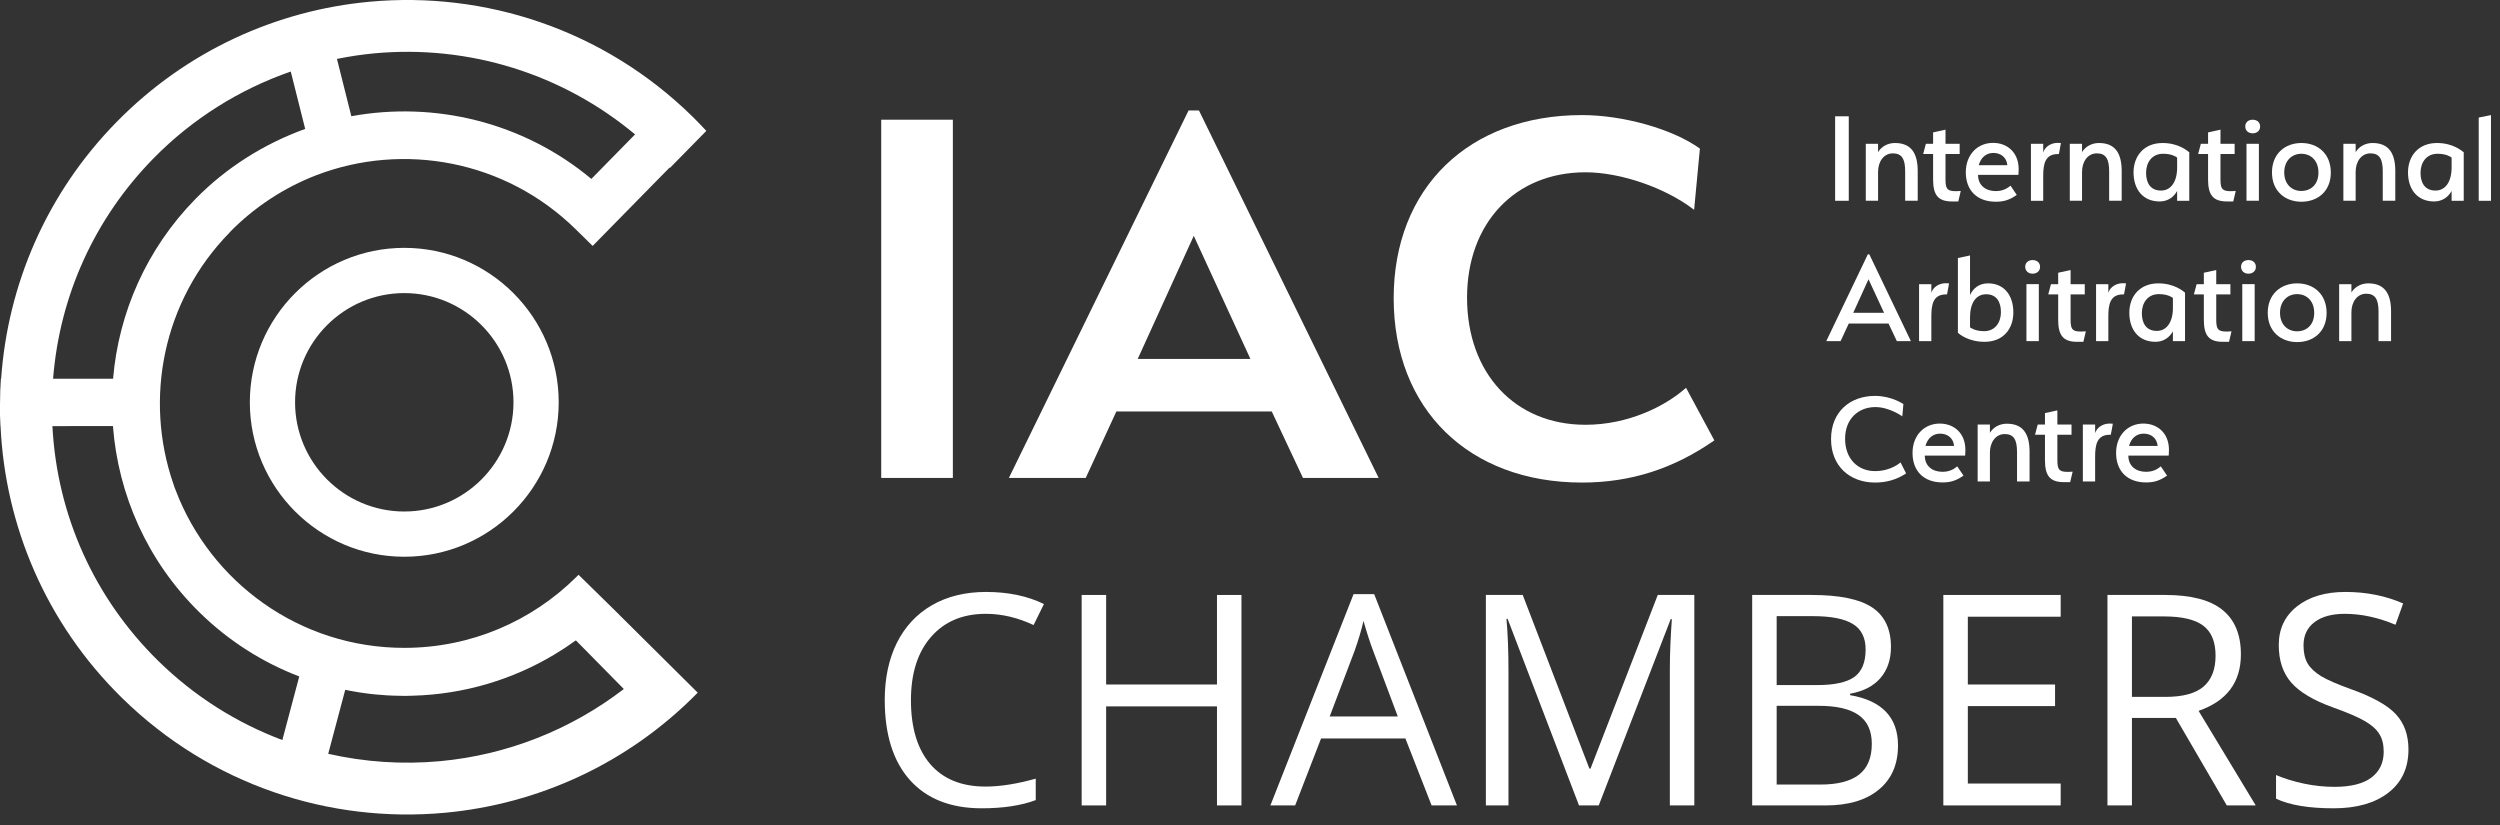 <svg width="212" height="70" viewBox="0 0 212 70" fill="none" xmlns="http://www.w3.org/2000/svg">
<rect x="0" y="0" width="212" height="70" fill="#333333" stroke="none"/>
<path d="M83.595 52.052C81.634 52.052 80.084 52.707 78.944 54.018C77.813 55.32 77.248 57.106 77.248 59.377C77.248 61.712 77.793 63.519 78.883 64.796C79.982 66.066 81.544 66.701 83.571 66.701C84.816 66.701 86.236 66.477 87.831 66.029V67.848C86.594 68.312 85.068 68.544 83.253 68.544C80.625 68.544 78.594 67.746 77.162 66.151C75.738 64.556 75.026 62.29 75.026 59.352C75.026 57.513 75.368 55.902 76.051 54.518C76.743 53.135 77.736 52.069 79.03 51.32C80.332 50.571 81.862 50.197 83.62 50.197C85.491 50.197 87.127 50.539 88.527 51.222L87.648 53.005C86.297 52.37 84.946 52.052 83.595 52.052Z" fill="white"/>
<path d="M105.275 68.3H103.2V59.901H93.8V68.3H91.725V50.453H93.8V58.046H103.2V50.453H105.275V68.3Z" fill="white"/>
<path d="M121.4 68.3L119.179 62.624H112.025L109.828 68.3H107.729L114.784 50.38H116.53L123.549 68.3H121.4ZM118.532 60.756L116.457 55.226C116.188 54.526 115.911 53.668 115.626 52.651C115.447 53.432 115.191 54.29 114.857 55.226L112.758 60.756H118.532Z" fill="white"/>
<path d="M133.9 68.3L127.846 52.48H127.748C127.862 53.733 127.919 55.222 127.919 56.947V68.3H126.002V50.453H129.127L134.779 65.175H134.877L140.578 50.453H143.678V68.3H141.603V56.801C141.603 55.483 141.66 54.05 141.774 52.504H141.676L135.573 68.3H133.9Z" fill="white"/>
<path d="M148.585 50.453H153.627C155.995 50.453 157.708 50.807 158.766 51.515C159.824 52.223 160.353 53.342 160.353 54.872C160.353 55.93 160.056 56.805 159.462 57.497C158.876 58.18 158.017 58.624 156.886 58.827V58.949C159.596 59.413 160.951 60.837 160.951 63.222C160.951 64.817 160.41 66.062 159.328 66.957C158.253 67.852 156.748 68.3 154.811 68.3H148.585V50.453ZM150.661 58.095H154.079C155.543 58.095 156.597 57.867 157.24 57.411C157.883 56.947 158.205 56.17 158.205 55.08C158.205 54.079 157.847 53.358 157.13 52.919C156.414 52.471 155.275 52.248 153.712 52.248H150.661V58.095ZM150.661 59.853V66.53H154.384C155.824 66.53 156.907 66.253 157.631 65.7C158.363 65.138 158.729 64.263 158.729 63.075C158.729 61.968 158.355 61.155 157.606 60.634C156.866 60.113 155.735 59.853 154.213 59.853H150.661Z" fill="white"/>
<path d="M174.745 68.3H164.796V50.453H174.745V52.297H166.872V58.046H174.269V59.877H166.872V66.444H174.745V68.3Z" fill="white"/>
<path d="M180.788 60.878V68.3H178.712V50.453H183.607C185.797 50.453 187.412 50.872 188.454 51.711C189.503 52.549 190.028 53.81 190.028 55.495C190.028 57.855 188.832 59.45 186.439 60.28L191.286 68.3H188.832L184.511 60.878H180.788ZM180.788 59.096H183.632C185.097 59.096 186.171 58.807 186.854 58.229C187.538 57.643 187.88 56.768 187.88 55.605C187.88 54.425 187.53 53.574 186.83 53.053C186.138 52.532 185.023 52.272 183.485 52.272H180.788V59.096Z" fill="white"/>
<path d="M204.237 63.551C204.237 65.122 203.668 66.347 202.528 67.226C201.389 68.105 199.843 68.544 197.89 68.544C195.774 68.544 194.146 68.271 193.007 67.726V65.724C193.739 66.033 194.537 66.278 195.399 66.457C196.262 66.636 197.117 66.725 197.963 66.725C199.346 66.725 200.388 66.465 201.088 65.944C201.788 65.415 202.138 64.683 202.138 63.747C202.138 63.128 202.012 62.624 201.759 62.233C201.515 61.834 201.1 61.468 200.514 61.134C199.936 60.801 199.053 60.422 197.865 59.999C196.205 59.405 195.017 58.701 194.301 57.887C193.593 57.074 193.239 56.011 193.239 54.701C193.239 53.326 193.756 52.231 194.789 51.418C195.823 50.604 197.19 50.197 198.891 50.197C200.665 50.197 202.296 50.522 203.786 51.173L203.139 52.98C201.666 52.362 200.233 52.052 198.842 52.052C197.743 52.052 196.885 52.288 196.266 52.76C195.648 53.232 195.338 53.888 195.338 54.726C195.338 55.344 195.452 55.853 195.68 56.252C195.908 56.642 196.291 57.004 196.828 57.338C197.373 57.663 198.203 58.026 199.318 58.424C201.19 59.092 202.475 59.808 203.175 60.573C203.883 61.338 204.237 62.331 204.237 63.551Z" fill="white"/>
<path d="M155.619 17.026H156.775V9.863H155.619V17.026Z" fill="white"/>
<path d="M161.558 14.519C161.558 13.49 161.28 13.005 160.518 13.005C159.744 13.005 159.26 13.698 159.26 14.577V17.025H158.219V12.197H159.26V12.901C159.549 12.416 160.091 12.127 160.692 12.127C162.067 12.127 162.622 12.994 162.622 14.507V17.025H161.558V14.519Z" fill="white"/>
<path d="M165.533 17.083C164.331 17.083 163.927 16.517 163.927 15.212V13.062H163.084L163.314 12.196H163.927V11.227L164.978 10.995V12.196H166.18V13.062H164.978V15.235C164.978 16.135 165.198 16.274 166.273 16.193L166.064 17.083L165.533 17.083Z" fill="white"/>
<path d="M167.798 14.01H170.224C170.155 13.318 169.646 12.969 169.034 12.969C168.468 12.969 167.984 13.318 167.798 14.01ZM169.242 16.205C169.912 16.205 170.282 15.917 170.491 15.743L171.021 16.53C170.396 16.968 169.901 17.107 169.242 17.107C167.648 17.107 166.7 16.136 166.7 14.611C166.7 13.11 167.694 12.116 169.012 12.116C170.224 12.116 171.183 12.936 171.183 14.346C171.183 14.565 171.16 14.83 171.16 14.83H167.739C167.739 15.743 168.411 16.205 169.242 16.205Z" fill="white"/>
<path d="M173.264 14.935V17.026H172.223V12.196H173.264V12.925C173.425 12.417 173.946 12.116 174.488 12.116C174.592 12.116 174.662 12.116 174.764 12.128C174.696 12.463 174.673 12.729 174.592 13.064H174.51C173.414 13.064 173.264 13.918 173.264 14.935Z" fill="white"/>
<path d="M178.856 14.519C178.856 13.49 178.578 13.005 177.816 13.005C177.041 13.005 176.557 13.698 176.557 14.577V17.025H175.518V12.197H176.557V12.901C176.846 12.416 177.388 12.127 177.989 12.127C179.364 12.127 179.919 12.994 179.919 14.507V17.025H178.856L178.856 14.519Z" fill="white"/>
<path d="M183.258 16.16C184.09 16.16 184.621 15.42 184.621 14.207V13.364C184.505 13.271 184.136 13.039 183.431 13.039C182.471 13.039 181.987 13.791 181.987 14.657C181.987 15.512 182.358 16.16 183.258 16.16ZM183.385 12.127C184.737 12.127 185.487 12.787 185.65 12.913V17.026H184.621V16.194C184.355 16.679 183.859 17.084 183.143 17.084C181.688 17.084 180.924 16.021 180.924 14.622C180.924 13.237 181.802 12.127 183.385 12.127Z" fill="white"/>
<path d="M188.851 17.083C187.649 17.083 187.244 16.517 187.244 15.212V13.062H186.401L186.632 12.196H187.244V11.227L188.296 10.995V12.196H189.497V13.062H188.296V15.235C188.296 16.135 188.515 16.274 189.591 16.193L189.382 17.083L188.851 17.083Z" fill="white"/>
<path d="M190.503 12.197H191.554V17.025H190.503V12.197ZM191.023 11.306C190.677 11.306 190.399 11.088 190.399 10.718C190.399 10.36 190.677 10.152 191.023 10.152C191.381 10.152 191.659 10.36 191.659 10.729C191.659 11.088 191.381 11.306 191.023 11.306Z" fill="white"/>
<path d="M195.147 13.04C194.362 13.04 193.703 13.617 193.703 14.623C193.703 15.639 194.362 16.193 195.147 16.193C195.968 16.193 196.604 15.639 196.604 14.634C196.604 13.617 195.968 13.04 195.147 13.04ZM195.16 17.107C193.772 17.107 192.663 16.205 192.663 14.623C192.663 13.04 193.772 12.127 195.16 12.127C196.557 12.127 197.654 13.04 197.654 14.634C197.654 16.205 196.557 17.107 195.16 17.107Z" fill="white"/>
<path d="M202.058 14.519C202.058 13.49 201.78 13.005 201.017 13.005C200.243 13.005 199.759 13.698 199.759 14.577V17.025H198.718V12.197H199.759V12.901C200.048 12.416 200.59 12.127 201.191 12.127C202.566 12.127 203.121 12.994 203.121 14.507V17.025H202.058V14.519Z" fill="white"/>
<path d="M206.532 16.16C207.364 16.16 207.896 15.42 207.896 14.207V13.364C207.78 13.271 207.41 13.039 206.705 13.039C205.746 13.039 205.261 13.79 205.261 14.657C205.261 15.512 205.632 16.16 206.532 16.16ZM206.659 12.127C208.011 12.127 208.761 12.786 208.924 12.913V17.026H207.896V16.194C207.629 16.679 207.133 17.084 206.417 17.084C204.962 17.084 204.198 16.021 204.198 14.622C204.198 13.237 205.076 12.127 206.659 12.127Z" fill="white"/>
<path d="M210.195 9.968L211.235 9.759V17.026H210.195V9.968Z" fill="white"/>
<path d="M157.156 26.524H159.767L158.45 23.682L157.156 26.524ZM160.852 28.927L160.149 27.438H156.775L156.082 28.927H154.868L158.392 21.569H158.519L162.043 28.927H160.852Z" fill="white"/>
<path d="M163.778 26.836V28.927H162.737V24.099H163.778V24.826C163.939 24.318 164.46 24.017 165.002 24.017C165.107 24.017 165.177 24.017 165.279 24.029C165.21 24.364 165.188 24.629 165.107 24.965H165.025C163.928 24.965 163.778 25.82 163.778 26.836Z" fill="white"/>
<path d="M168.422 24.953C167.567 24.953 167.058 25.693 167.058 26.905V27.76C167.186 27.841 167.532 28.083 168.26 28.083C169.196 28.083 169.68 27.322 169.68 26.478C169.68 25.6 169.311 24.953 168.422 24.953ZM168.295 28.985C166.897 28.985 166.147 28.326 166.03 28.222V21.88L167.058 21.661V25.022C167.312 24.468 167.809 24.029 168.583 24.029C169.992 24.029 170.732 25.092 170.732 26.491C170.732 27.888 169.878 28.985 168.295 28.985Z" fill="white"/>
<path d="M171.842 24.097H172.892V28.926H171.842V24.097ZM172.362 23.208C172.016 23.208 171.738 22.989 171.738 22.62C171.738 22.262 172.016 22.054 172.362 22.054C172.72 22.054 172.998 22.262 172.998 22.631C172.998 22.989 172.72 23.208 172.362 23.208Z" fill="white"/>
<path d="M176.14 28.986C174.939 28.986 174.534 28.419 174.534 27.113V24.965H173.691L173.922 24.098H174.534V23.129L175.586 22.898V24.098H176.787V24.965H175.586V27.137C175.586 28.038 175.805 28.177 176.881 28.096L176.672 28.986H176.14Z" fill="white"/>
<path d="M178.787 26.836V28.927H177.746V24.099H178.787V24.826C178.948 24.318 179.469 24.017 180.011 24.017C180.115 24.017 180.184 24.017 180.288 24.029C180.219 24.364 180.197 24.629 180.115 24.965H180.034C178.937 24.965 178.787 25.82 178.787 26.836Z" fill="white"/>
<path d="M182.9 28.061C183.731 28.061 184.263 27.321 184.263 26.109V25.265C184.147 25.173 183.777 24.942 183.072 24.942C182.113 24.942 181.629 25.692 181.629 26.559C181.629 27.413 181.999 28.061 182.9 28.061ZM183.026 24.029C184.378 24.029 185.128 24.687 185.291 24.815V28.927H184.263V28.096C183.996 28.581 183.501 28.985 182.784 28.985C181.33 28.985 180.566 27.922 180.566 26.525C180.566 25.138 181.443 24.029 183.026 24.029Z" fill="white"/>
<path d="M188.492 28.986C187.29 28.986 186.886 28.419 186.886 27.113V24.965H186.043L186.273 24.098H186.886V23.129L187.937 22.898V24.098H189.138V24.965H187.937V27.137C187.937 28.038 188.157 28.177 189.232 28.096L189.023 28.986H188.492Z" fill="white"/>
<path d="M190.145 24.097H191.196V28.926H190.145V24.097ZM190.665 23.208C190.318 23.208 190.041 22.989 190.041 22.619C190.041 22.261 190.318 22.054 190.665 22.054C191.023 22.054 191.3 22.261 191.3 22.631C191.3 22.989 191.023 23.208 190.665 23.208Z" fill="white"/>
<path d="M194.789 24.942C194.004 24.942 193.345 25.519 193.345 26.524C193.345 27.54 194.004 28.095 194.789 28.095C195.609 28.095 196.245 27.54 196.245 26.536C196.245 25.519 195.609 24.942 194.789 24.942ZM194.802 29.009C193.414 29.009 192.305 28.107 192.305 26.524C192.305 24.942 193.414 24.029 194.802 24.029C196.199 24.029 197.296 24.942 197.296 26.536C197.296 28.107 196.199 29.009 194.802 29.009Z" fill="white"/>
<path d="M201.699 26.421C201.699 25.393 201.421 24.907 200.658 24.907C199.884 24.907 199.4 25.601 199.4 26.478V28.927H198.36V24.099H199.4V24.803C199.689 24.318 200.231 24.029 200.832 24.029C202.207 24.029 202.762 24.895 202.762 26.408V28.927H201.699V26.421Z" fill="white"/>
<path d="M155.273 37.235C155.273 34.925 156.879 33.572 159.005 33.572C160.414 33.572 161.408 34.266 161.408 34.266L161.315 35.306C161.315 35.306 160.229 34.52 159.029 34.52C157.618 34.52 156.464 35.49 156.464 37.212C156.464 38.922 157.561 39.95 159.005 39.95C160.38 39.95 161.165 39.209 161.165 39.209L161.638 40.146C160.784 40.712 159.895 40.92 159.005 40.92C156.879 40.92 155.273 39.545 155.273 37.235Z" fill="white"/>
<path d="M163.28 37.813H165.706C165.637 37.121 165.129 36.773 164.516 36.773C163.951 36.773 163.466 37.121 163.28 37.813ZM164.724 40.009C165.394 40.009 165.765 39.719 165.973 39.546L166.504 40.331C165.879 40.771 165.383 40.91 164.724 40.91C163.13 40.91 162.183 39.939 162.183 38.414C162.183 36.913 163.177 35.919 164.494 35.919C165.706 35.919 166.665 36.739 166.665 38.149C166.665 38.368 166.643 38.633 166.643 38.633H163.222C163.222 39.546 163.893 40.009 164.724 40.009Z" fill="white"/>
<path d="M171.044 38.322C171.044 37.294 170.766 36.808 170.004 36.808C169.23 36.808 168.745 37.501 168.745 38.379V40.828H167.705V36H168.745V36.704C169.035 36.219 169.577 35.93 170.178 35.93C171.553 35.93 172.107 36.797 172.107 38.309V40.828H171.044V38.322Z" fill="white"/>
<path d="M175.019 40.886C173.817 40.886 173.413 40.321 173.413 39.014V36.866H172.57L172.801 35.999H173.413V35.03L174.465 34.798V35.999H175.665V36.866H174.465V39.038C174.465 39.94 174.684 40.077 175.76 39.996L175.551 40.886L175.019 40.886Z" fill="white"/>
<path d="M177.667 38.737V40.828H176.626V35.999H177.667V36.727C177.828 36.219 178.349 35.918 178.891 35.918C178.995 35.918 179.064 35.918 179.168 35.93C179.099 36.265 179.076 36.531 178.995 36.866H178.914C177.817 36.866 177.667 37.721 177.667 38.737Z" fill="white"/>
<path d="M180.543 37.813H182.969C182.9 37.121 182.391 36.773 181.779 36.773C181.213 36.773 180.729 37.121 180.543 37.813ZM181.987 40.009C182.657 40.009 183.028 39.719 183.236 39.547L183.767 40.331C183.142 40.771 182.646 40.91 181.987 40.91C180.393 40.91 179.445 39.939 179.445 38.414C179.445 36.913 180.439 35.919 181.757 35.919C182.969 35.919 183.928 36.739 183.928 38.149C183.928 38.368 183.905 38.633 183.905 38.633H180.484C180.484 39.547 181.156 40.009 181.987 40.009Z" fill="white"/>
<path d="M74.727 10.151H80.802V40.528H74.727V10.151Z" fill="white"/>
<path d="M96.479 30.436H106.034L101.231 20L96.479 30.436ZM110.492 40.529L107.846 34.895H94.666L92.07 40.529H85.553L100.791 9.368H101.672L116.91 40.529H110.492Z" fill="white"/>
<path d="M118.184 25.291C118.184 15.933 124.553 9.759 134.156 9.759C137.635 9.759 141.848 10.936 144.151 12.602L143.661 17.795C141.261 15.933 137.439 14.61 134.45 14.61C128.472 14.61 124.406 18.922 124.406 25.242C124.406 31.661 128.472 36.021 134.45 36.021C138.076 36.021 141.212 34.454 142.976 32.886L145.376 37.344C141.996 39.696 138.37 40.921 134.156 40.921C124.553 40.921 118.184 34.699 118.184 25.291Z" fill="white"/>
<path d="M43.543 34.115C43.543 39.221 39.389 43.376 34.282 43.376C29.176 43.376 25.022 39.221 25.022 34.115C25.022 29.008 29.176 24.854 34.282 24.854C39.389 24.854 43.543 29.008 43.543 34.115ZM21.186 34.115C21.186 41.337 27.061 47.212 34.282 47.212C41.504 47.212 47.378 41.337 47.378 34.115C47.378 26.894 41.504 21.018 34.282 21.018C27.061 21.018 21.186 26.894 21.186 34.115Z" fill="white"/>
<path d="M37.321 64.547C34.104 64.844 30.906 64.621 27.833 63.922L29.275 58.498C30.071 58.66 30.871 58.788 31.676 58.873C31.793 58.884 31.909 58.893 32.027 58.904C32.29 58.928 32.554 58.949 32.817 58.965C32.982 58.974 33.146 58.981 33.31 58.988C33.524 58.996 33.739 59.001 33.952 59.004C34.072 59.005 34.189 59.013 34.308 59.013C34.389 59.013 34.47 59.008 34.551 59.008C34.705 59.005 34.861 59 35.016 58.995C39.381 58.873 43.462 57.624 46.981 55.523C46.985 55.521 46.987 55.52 46.99 55.517C47.275 55.347 47.556 55.169 47.833 54.988C47.876 54.96 47.919 54.934 47.961 54.906C48.226 54.731 48.485 54.551 48.742 54.365C48.772 54.343 48.803 54.324 48.834 54.302L52.9 58.428C48.408 61.881 43.004 64.022 37.321 64.547ZM23.943 62.756C20.053 61.296 16.463 59.031 13.42 56.044C7.99 50.714 4.837 43.686 4.444 36.134L9.578 36.131C10.019 41.91 12.463 47.557 16.913 51.925C19.41 54.377 22.301 56.185 25.377 57.363L23.943 62.756ZM13.025 13.421C16.301 10.083 20.297 7.581 24.657 6.066L25.787 10.564L25.88 10.932C22.351 12.209 19.164 14.234 16.587 16.86C12.388 21.138 10.059 26.565 9.589 32.118H4.502C5.057 25.08 8.019 18.52 13.025 13.421ZM31.749 4.523C39.79 3.78 47.716 6.272 53.852 11.398L50.147 15.172C44.341 10.332 36.837 8.568 29.793 9.855L28.574 4.996C29.62 4.785 30.679 4.622 31.749 4.523ZM49.062 48.742C48.996 48.809 48.864 48.938 48.864 48.938C45.119 52.647 39.967 54.939 34.278 54.939C25.409 54.939 17.845 49.368 14.883 41.537C14.854 41.46 14.82 41.383 14.793 41.305C14.759 41.215 14.732 41.122 14.7 41.031C12.211 33.826 13.792 25.503 19.484 19.704L19.477 19.696C21.544 17.588 24.056 15.918 26.865 14.842C34.207 12.044 42.845 13.578 48.809 19.432L50.258 20.854L56.783 14.207C56.793 14.217 56.803 14.227 56.812 14.238L59.897 11.1C59.518 10.69 59.129 10.285 58.727 9.889C51.181 2.484 41.105 -0.755 31.343 0.147C23.492 0.873 15.843 4.276 9.889 10.343C3.898 16.445 0.648 24.207 0.097 32.118H0.076L0.023 33.096L0 34.303V35.202L0.039 36.136H0.046C0.434 44.539 3.865 52.822 10.342 59.18C17.886 66.586 27.962 69.825 37.724 68.923C45.571 68.198 53.214 64.799 59.167 58.739L51.977 51.601L49.062 48.742Z" fill="white"/>
</svg>
